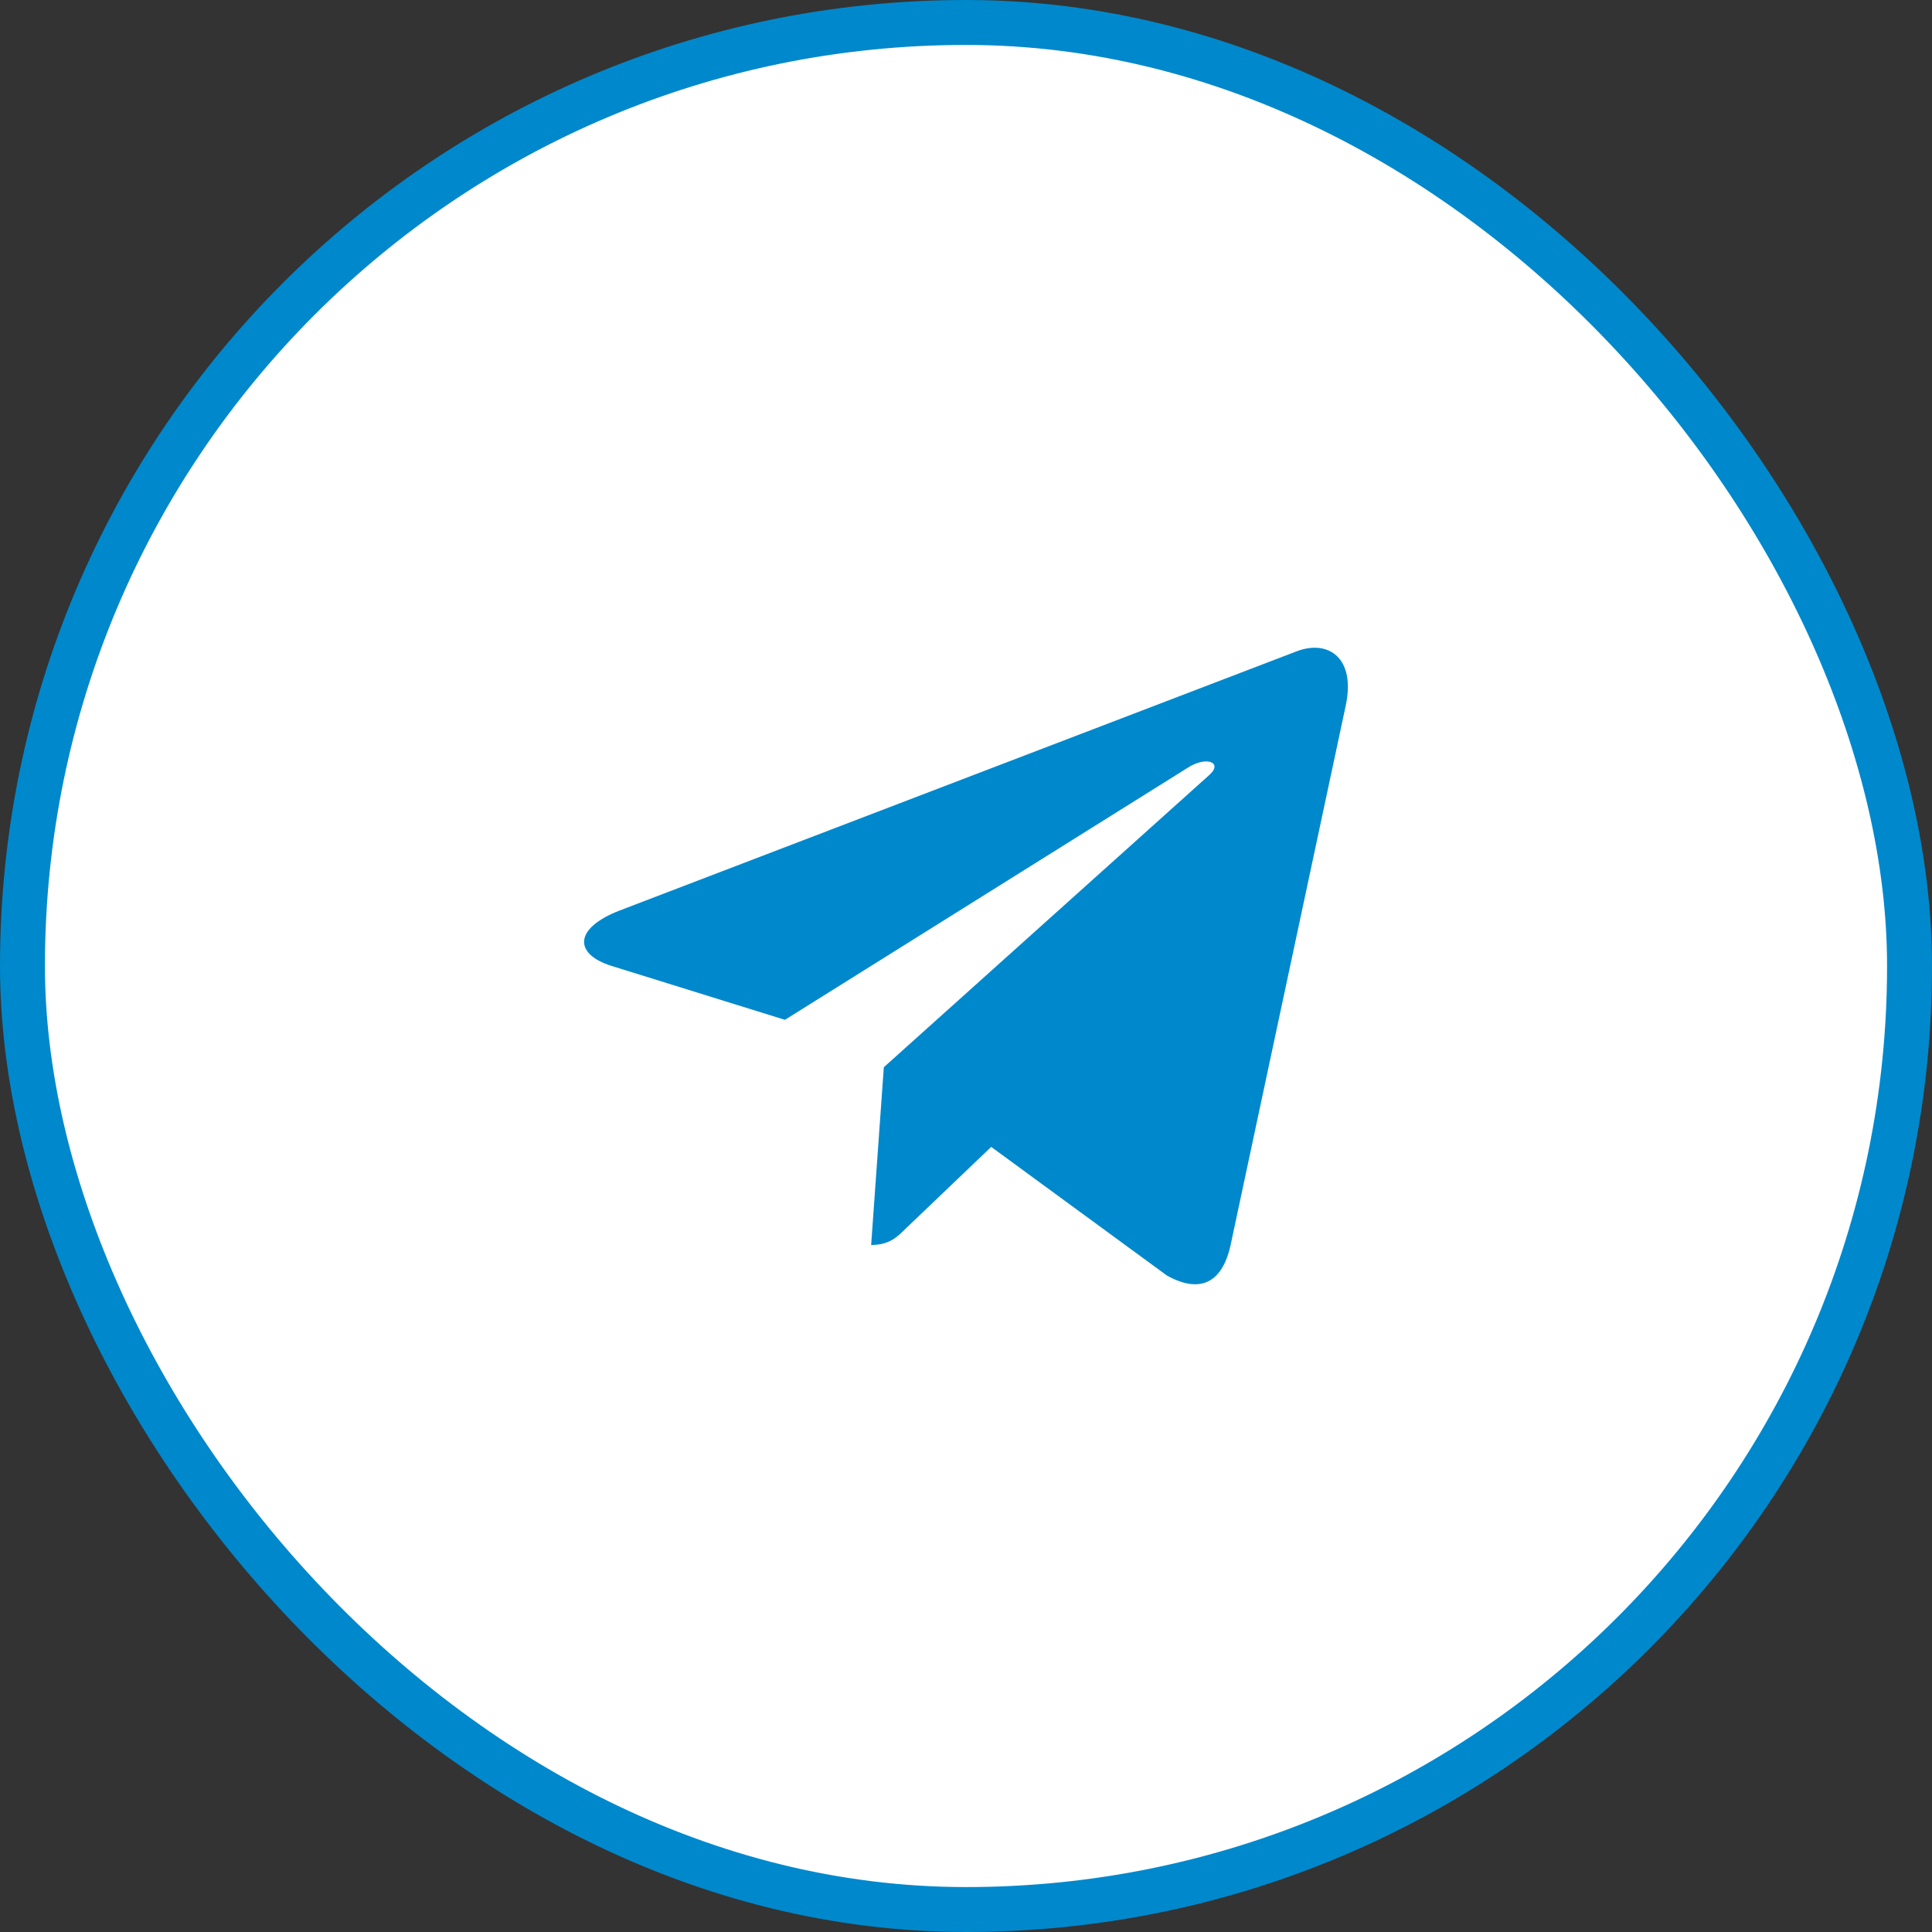 <svg width="43" height="43" viewBox="0 0 43 43" fill="none" xmlns="http://www.w3.org/2000/svg">
<rect x="0" y="0" width="43" height="43" fill="#333333" stroke="none"/>
<rect x="0.5" y="0.5" width="42" height="42" rx="21" fill="white"/>
<rect x="0.5" y="0.5" width="42" height="42" rx="21" stroke="#0088CC"/>
<g clip-path="url(#clip0_558_6680)">
<path d="M19.671 23.753L19.389 27.709C19.792 27.709 19.966 27.536 20.175 27.328L22.061 25.526L25.97 28.388C26.686 28.788 27.192 28.577 27.385 27.729L29.951 15.707L29.951 15.706C30.179 14.646 29.568 14.232 28.87 14.492L13.789 20.266C12.76 20.665 12.776 21.239 13.614 21.499L17.47 22.698L26.425 17.094C26.847 16.815 27.23 16.97 26.915 17.249L19.671 23.753Z" fill="#0088CC"/>
</g>
<defs>
<clipPath id="clip0_558_6680">
<rect width="17" height="14.167" fill="white" transform="translate(13 14.417)"/>
</clipPath>
</defs>
</svg>
